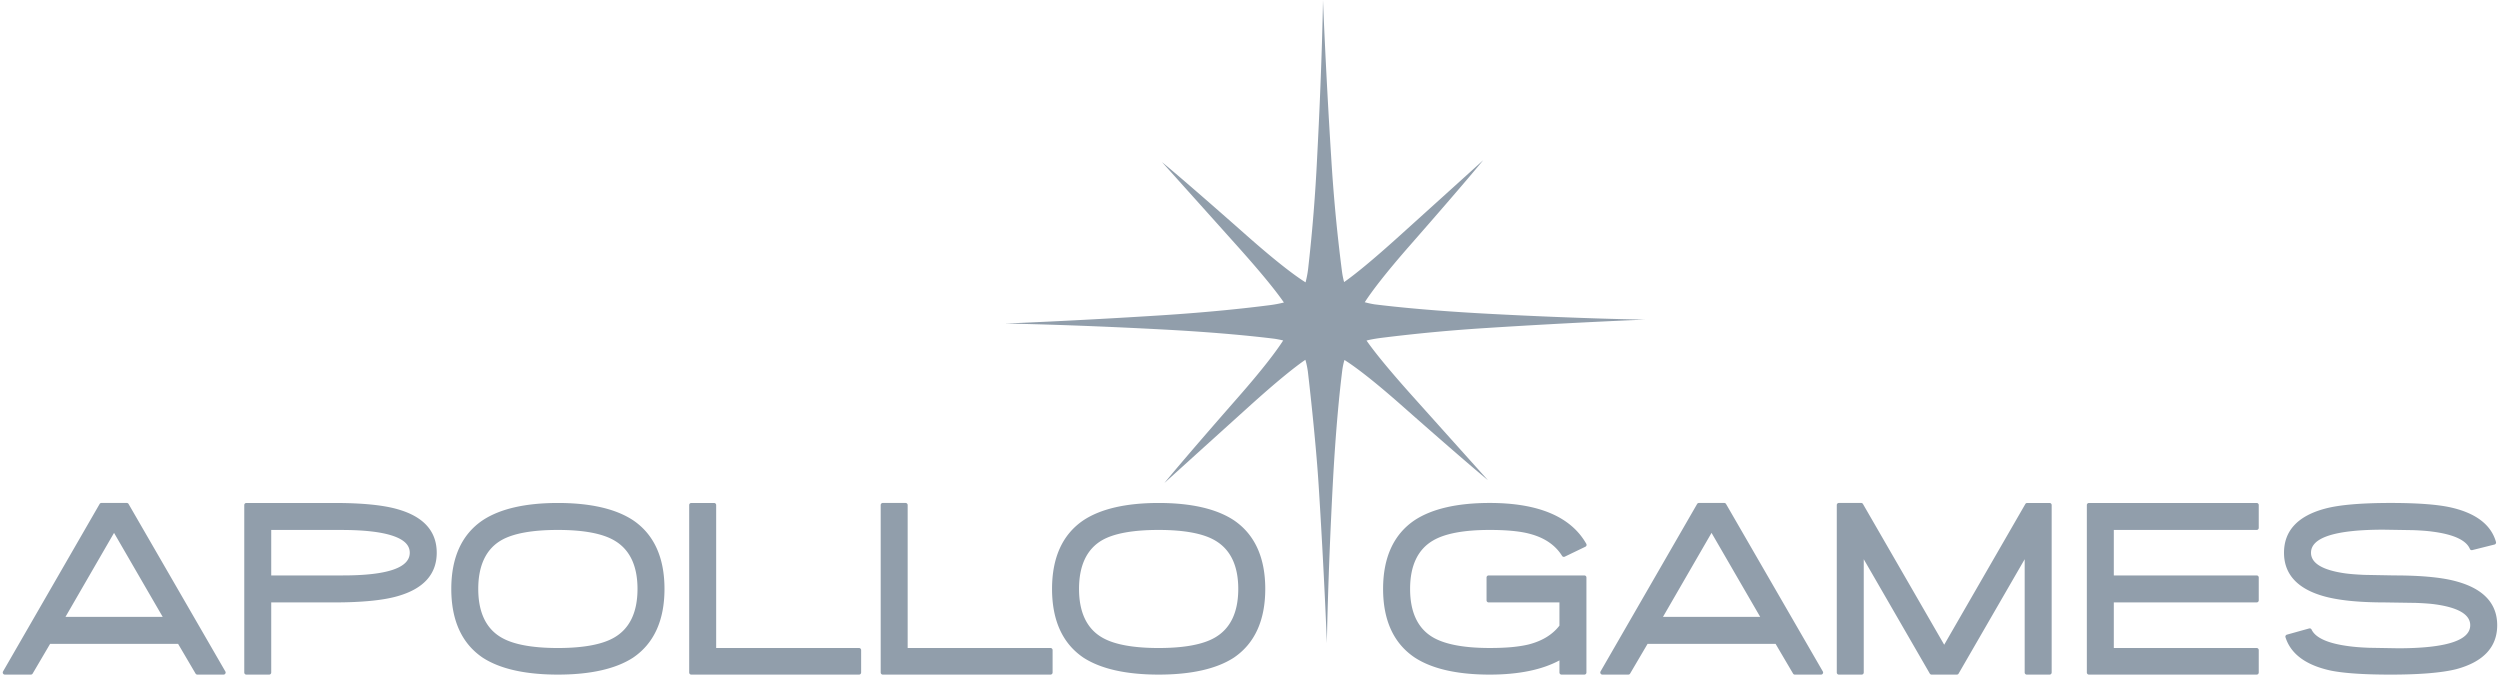 <svg width="126" height="34" fill="none" xmlns="http://www.w3.org/2000/svg"><g clip-path="url(#a)"><path fill-rule="evenodd" clip-rule="evenodd" d="M66.382 7.965a84.988 84.988 0 0 1-.437 5.447 5.166 5.166 0 0 1-.145.819c-.531-.334-1.43-1.005-2.943-2.34-3.307-2.924-4.294-3.722-4.294-3.722s.58.64 3.796 4.23c1.3 1.45 1.99 2.323 2.35 2.847a6.035 6.035 0 0 1-.728.136c-1.196.154-3.041.355-5.423.508-4.397.282-7.913.417-7.913.417s3.118.042 7.92.297c2.707.143 4.573.333 5.69.472.153.025.291.052.417.084-.349.542-1.015 1.43-2.281 2.873-2.91 3.32-3.705 4.31-3.705 4.31s.637-.58 4.214-3.81c1.497-1.353 2.376-2.048 2.89-2.399.053.168.093.363.126.59.01.077.392 3.335.544 5.735.28 4.415.415 7.957.415 7.957s.042-3.141.295-7.964c.15-2.834.349-4.753.489-5.856.028-.17.06-.32.102-.454.531.336 1.43 1.006 2.936 2.338 3.31 2.921 4.294 3.72 4.294 3.72s-.579-.64-3.796-4.23c-1.267-1.415-1.955-2.279-2.323-2.807.198-.05.428-.092.696-.128a85.666 85.666 0 0 1 5.429-.509c4.396-.281 7.912-.417 7.912-.417s-3.118-.04-7.92-.296c-2.724-.145-4.598-.336-5.713-.474a4.593 4.593 0 0 1-.492-.107c.352-.544 1.017-1.426 2.263-2.849 2.913-3.321 3.707-4.31 3.707-4.31s-.637.582-4.214 3.81c-1.41 1.274-2.27 1.965-2.797 2.334a4.163 4.163 0 0 1-.105-.52 84.632 84.632 0 0 1-.544-5.74C66.814 3.543 66.679 0 66.679 0s-.042 3.142-.297 7.965ZM6.39 25.349c.038 0 .073.02.09.052l4.878 8.441c.02.033.02.072 0 .105a.103.103 0 0 1-.09.053h-1.32a.107.107 0 0 1-.092-.052l-.88-1.498h-6.45l-.88 1.498a.106.106 0 0 1-.09.052H.245a.106.106 0 0 1-.092-.158l4.867-8.44a.104.104 0 0 1 .09-.053h1.278ZM3.3 31.09h4.9l-.789-1.36-.005-.009-.002-.003-1.656-2.86c-.144.246-1.784 3.083-2.302 3.98l-.146.252Zm13.559-5.74c1.389 0 2.46.106 3.182.316 1.307.37 1.97 1.109 1.97 2.192 0 1.08-.663 1.816-1.97 2.188-.721.209-1.797.316-3.194.316H13.67v3.533a.105.105 0 0 1-.104.105h-1.15a.105.105 0 0 1-.105-.105v-8.44c0-.058.047-.105.105-.105h4.443Zm.427 3.652c2.234 0 3.366-.385 3.366-1.144 0-.372-.268-.647-.82-.84-.58-.205-1.467-.308-2.637-.308H13.67v2.292h3.616Zm14.624-2.779c-.878-.58-2.153-.873-3.792-.873-1.64 0-2.915.293-3.792.873-1.05.711-1.581 1.874-1.581 3.458 0 1.587.531 2.752 1.58 3.463.874.569 2.15.856 3.793.856 1.642 0 2.918-.288 3.79-.855 1.05-.712 1.582-1.877 1.582-3.464 0-1.584-.531-2.747-1.58-3.458Zm-.95 5.907c-.6.351-1.556.53-2.842.53-1.291 0-2.25-.179-2.85-.53-.772-.447-1.164-1.271-1.164-2.449 0-1.181.392-2.008 1.164-2.454.596-.343 1.555-.518 2.85-.518 1.286 0 2.243.178 2.842.53.778.451 1.17 1.273 1.17 2.442 0 1.174-.392 1.997-1.17 2.449Zm5.136.53h7.2c.057 0 .105.047.105.105v1.13a.105.105 0 0 1-.105.105H34.84a.105.105 0 0 1-.105-.105v-8.44c0-.058.047-.105.105-.105h1.15c.058 0 .105.047.105.104v7.205Zm16.85 0h-7.2v-7.206a.105.105 0 0 0-.105-.105h-1.15a.105.105 0 0 0-.104.105v8.441c0 .057.047.105.105.105h8.454a.106.106 0 0 0 .105-.105v-1.13a.106.106 0 0 0-.105-.106Zm5.45-7.31c1.64 0 2.915.293 3.793.873 1.048.711 1.58 1.874 1.58 3.458 0 1.587-.532 2.752-1.582 3.464-.873.567-2.148.855-3.792.855-1.642 0-2.917-.288-3.792-.856-1.049-.71-1.58-1.876-1.58-3.463 0-1.584.531-2.747 1.581-3.458.877-.58 2.153-.873 3.791-.873Zm0 7.31c1.287 0 2.243-.178 2.842-.53.778-.452 1.17-1.275 1.17-2.449 0-1.169-.392-1.99-1.17-2.442-.599-.352-1.555-.53-2.843-.53-1.294 0-2.253.175-2.849.518-.77.447-1.163 1.273-1.163 2.454 0 1.178.392 2.002 1.163 2.449.6.351 1.559.53 2.85.53Zm21.455-3.658h-4.823a.105.105 0 0 0-.106.105v1.15c0 .057.047.105.106.105h3.568v1.17c-.354.459-.88.78-1.572.953-.236.056-.518.1-.835.13-.319.029-.69.044-1.105.044-1.28 0-2.24-.178-2.852-.53-.772-.446-1.163-1.27-1.163-2.448 0-1.173.391-1.995 1.163-2.442.601-.352 1.56-.53 2.852-.53.873 0 1.56.068 2.043.203.73.197 1.268.568 1.602 1.105.03.046.087.063.135.039l1.04-.501a.11.11 0 0 0 .055-.063.112.112 0 0 0-.01-.084c-.775-1.366-2.411-2.059-4.865-2.059-1.64 0-2.916.294-3.793.874-1.05.711-1.583 1.874-1.583 3.458 0 1.579.532 2.74 1.581 3.45.873.577 2.15.869 3.794.869 1.467 0 2.641-.246 3.513-.716v.611c0 .057.047.105.105.105h1.15a.105.105 0 0 0 .105-.105v-4.789a.104.104 0 0 0-.105-.104Zm7.142-3.6 4.877 8.44c.02.033.02.072 0 .105a.103.103 0 0 1-.09.053h-1.32a.103.103 0 0 1-.09-.052s-.825-1.401-.88-1.498h-6.452l-.88 1.498a.107.107 0 0 1-.091.052h-1.308a.105.105 0 0 1-.09-.053.103.103 0 0 1-.002-.105l4.867-8.44a.107.107 0 0 1 .09-.053h1.278c.038 0 .072.02.091.052Zm-3.18 5.688h4.9l-1.333-2.3-.044-.077-1.075-1.856-2.447 4.233Zm19.487-5.74h-1.132a.107.107 0 0 0-.09.051s-3.916 6.79-4.09 7.094l-4.094-7.093a.104.104 0 0 0-.091-.053h-1.124a.104.104 0 0 0-.105.105v8.441c0 .058.046.105.105.105h1.15a.105.105 0 0 0 .104-.105v-5.71l3.328 5.762c.02.033.054.053.092.053h1.272c.036 0 .072-.02.09-.053l3.329-5.762v5.71c0 .058.048.105.106.105h1.15a.105.105 0 0 0 .104-.105v-8.44a.105.105 0 0 0-.104-.105Zm10.541 1.254a.106.106 0 0 1-.106.106h-7.199v2.292h7.199c.059 0 .106.046.106.105v1.15a.106.106 0 0 1-.106.105h-7.199v2.297h7.199c.059 0 .106.048.106.106v1.13a.105.105 0 0 1-.106.105h-8.453a.106.106 0 0 1-.105-.105v-8.44c0-.058.048-.105.105-.105h8.453c.059 0 .106.047.106.104v1.15Zm10.036 2.72c-.718-.214-1.795-.322-3.2-.322l-1.518-.028c-.406-.018-.73-.044-.961-.076-1.145-.162-1.724-.511-1.724-1.04 0-.772 1.23-1.162 3.66-1.162l1.494.024c.399.016.721.04.954.073 1.074.137 1.712.43 1.899.872a.104.104 0 0 0 .122.06l1.118-.28a.105.105 0 0 0 .076-.131c-.246-.87-1.017-1.457-2.29-1.742-.665-.148-1.681-.223-3.017-.223-1.492 0-2.602.096-3.305.286-1.374.366-2.071 1.115-2.071 2.223 0 1.064.654 1.795 1.945 2.174.739.219 1.793.33 3.133.33l1.568.024c.415.016.739.04.967.072 1.177.162 1.772.517 1.772 1.053 0 .772-1.225 1.162-3.641 1.162l-1.456-.025c-.393-.015-.714-.04-.957-.072-1.086-.133-1.739-.418-1.942-.846a.105.105 0 0 0-.123-.056l-1.119.312a.114.114 0 0 0-.065.051.101.101 0 0 0-.007.082c.268.849 1.043 1.416 2.304 1.683.657.131 1.662.198 2.992.198 1.469 0 2.58-.093 3.302-.272 1.376-.368 2.072-1.114 2.072-2.218 0-1.075-.668-1.81-1.982-2.187Z" fill="#919EAB"/></g><defs><clipPath id="a"><path fill="#fff" transform="translate(.14)" d="M0 0h125.719v34H0z"/></clipPath></defs></svg>